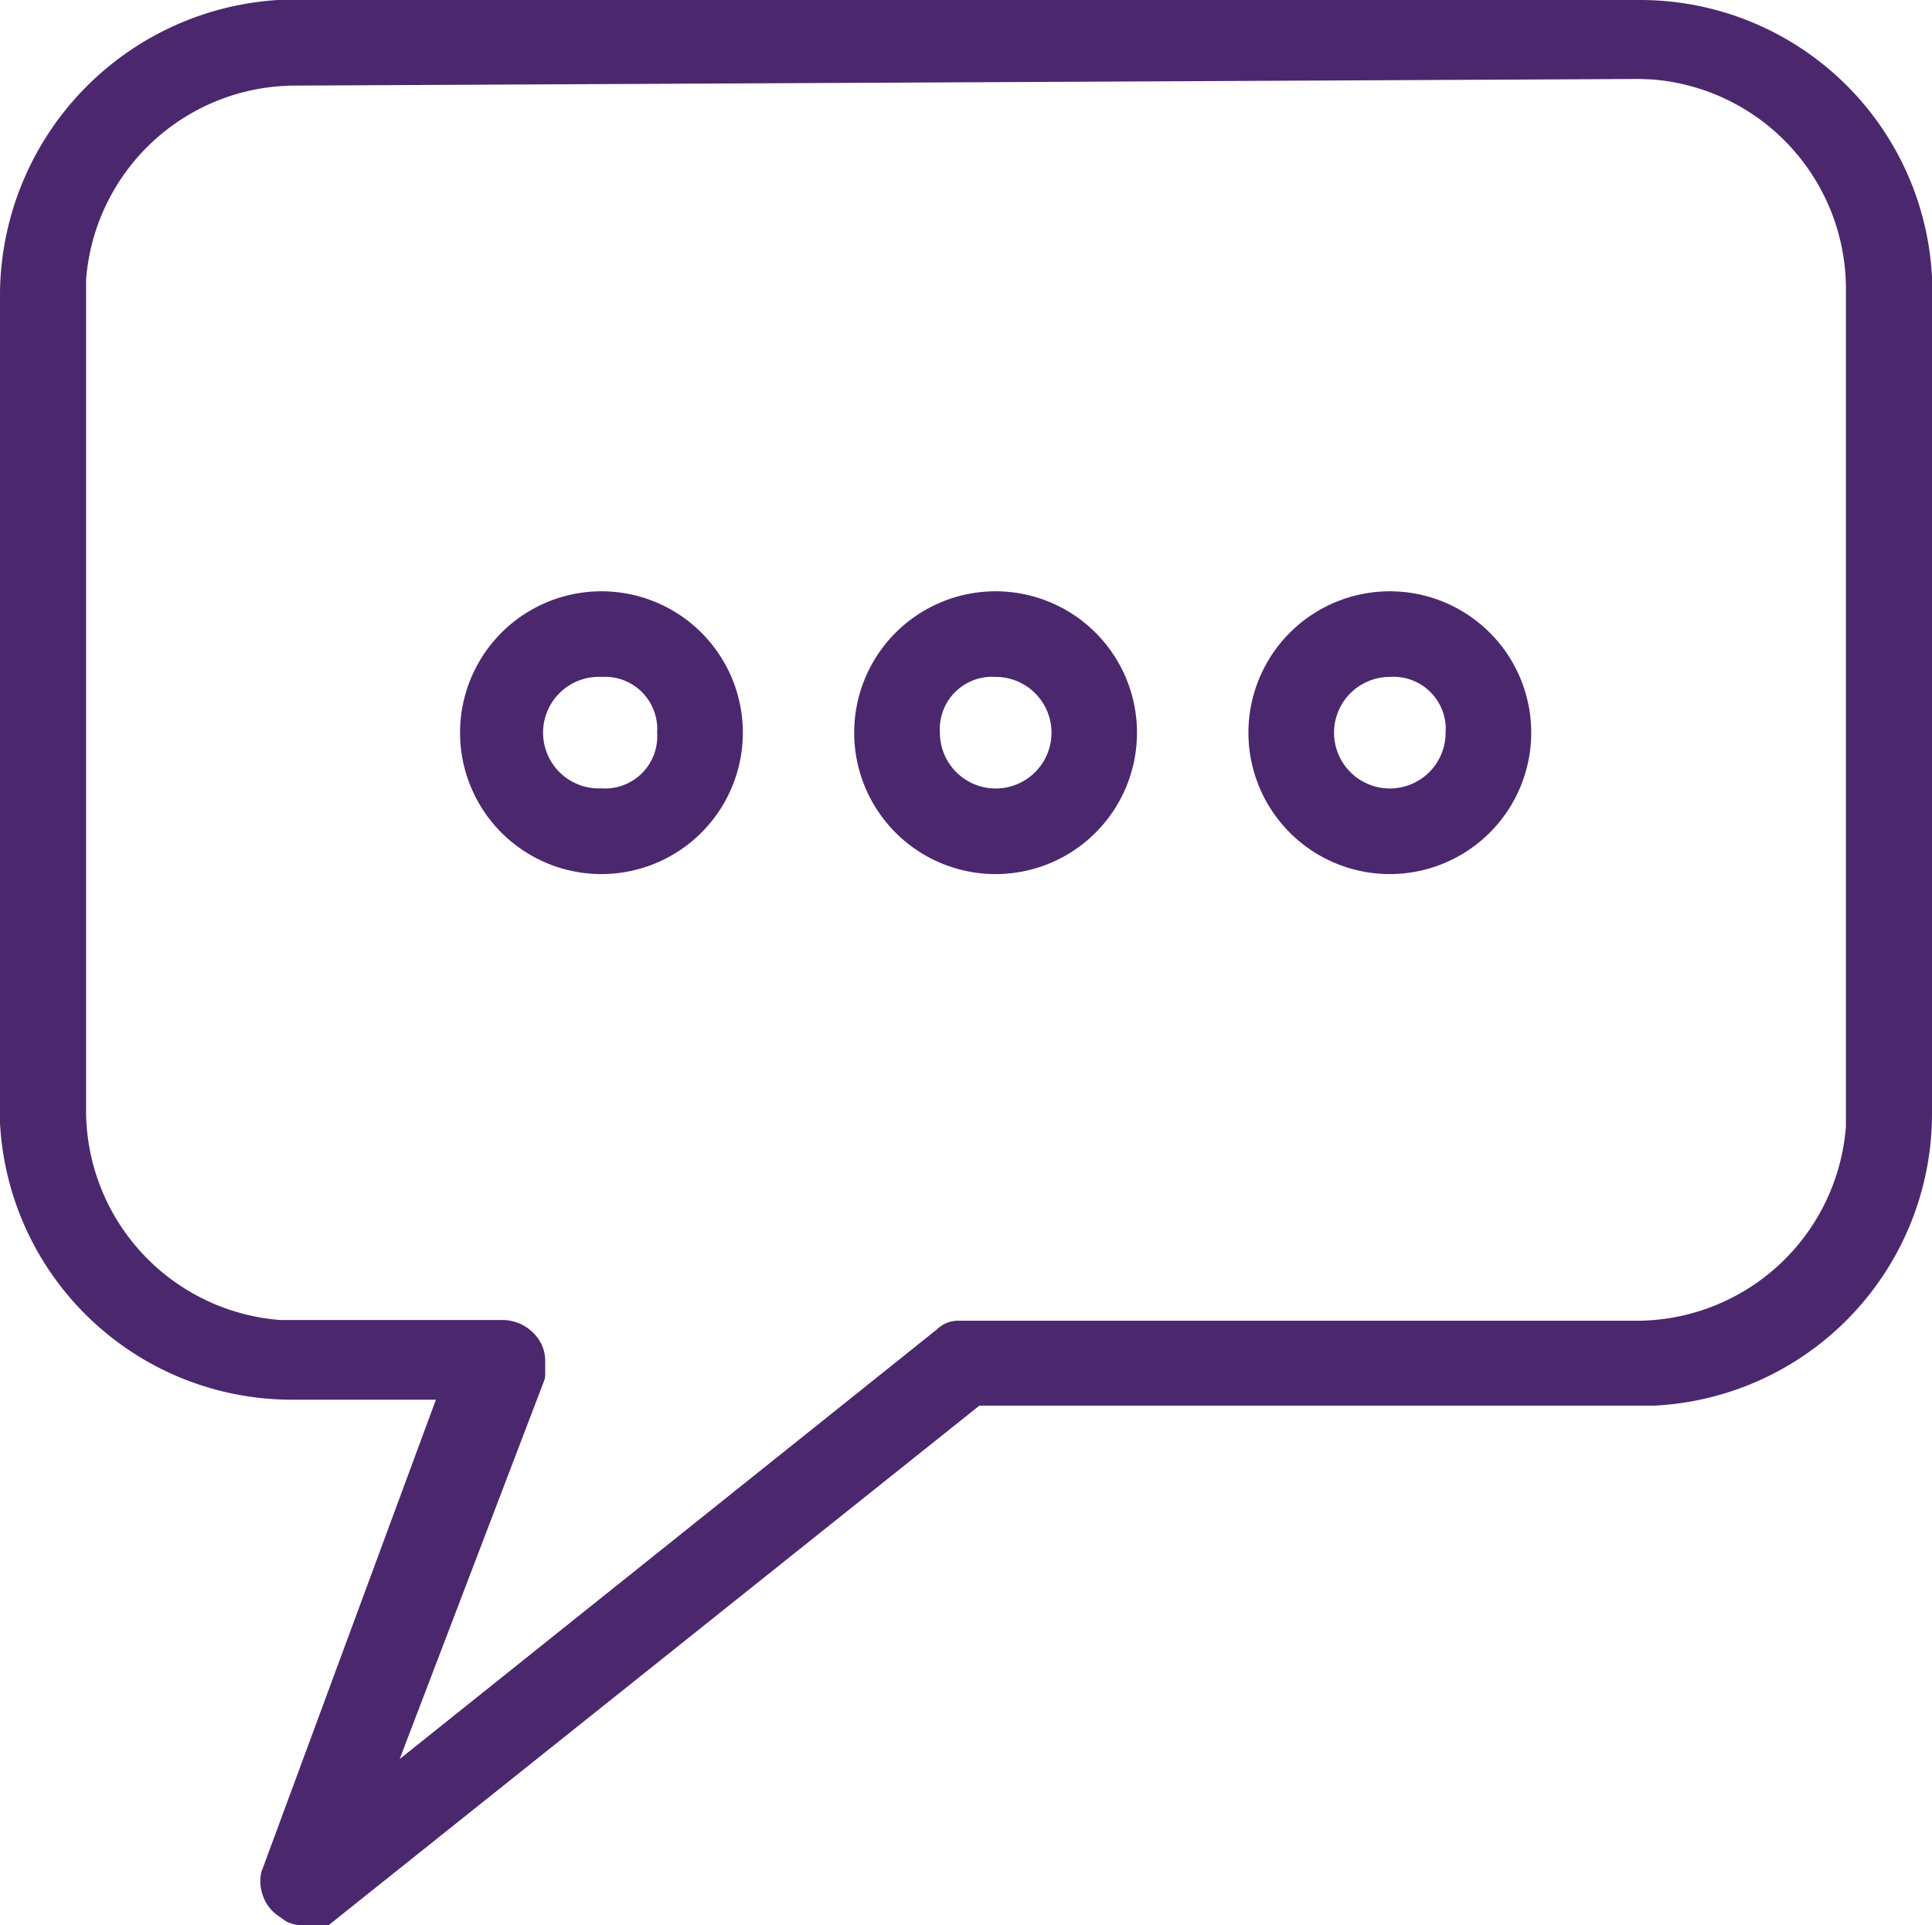 
<svg id="Group_4" data-name="Group 4" xmlns="http://www.w3.org/2000/svg" width="16" height="15.945" viewBox="0 0 16 15.945">
  <path id="Chat1" d="M2.724,15.945H2.532a.313.313,0,0,1-.167-.035l-.045-.033a.339.339,0,0,1-.145-.184.346.346,0,0,1-.01-.191l1.445-3.91H2.423A2.42,2.42,0,0,1,0,9.3L0,9.17V2.422A2.455,2.455,0,0,1,2.3,0l.127,0H13.578A2.42,2.42,0,0,1,16,2.293l0,.129v6.8a2.421,2.421,0,0,1-2.294,2.419l-.128,0H8.111l-5.386,4.3ZM13.578.654,2.423.709A1.74,1.74,0,0,0,.713,2.316l0,.106v6.8a1.742,1.742,0,0,0,1.607,1.71l.106,0H4.164a.363.363,0,0,1,.275.131.316.316,0,0,1,.076.209l0,.123-.005.03-1.2,3.143L7.759,11.01a.249.249,0,0,1,.175-.072h5.644A1.741,1.741,0,0,0,15.287,9.33l0-.106V2.368A1.741,1.741,0,0,0,13.684.658ZM11.51,7.239a1.171,1.171,0,1,1,1.171-1.17A1.172,1.172,0,0,1,11.51,7.239Zm0-1.633a.462.462,0,1,0,.462.463A.433.433,0,0,0,11.51,5.606ZM8.245,7.239a1.171,1.171,0,1,1,1.171-1.17A1.171,1.171,0,0,1,8.245,7.239Zm0-1.633a.433.433,0,0,0-.461.463.462.462,0,1,0,.461-.463ZM4.981,7.239a1.171,1.171,0,1,1,1.171-1.17A1.172,1.172,0,0,1,4.981,7.239Zm0-1.633a.462.462,0,1,0,0,.923.432.432,0,0,0,.461-.461A.433.433,0,0,0,4.981,5.606Z" fill="#4b286d"/>
</svg>

